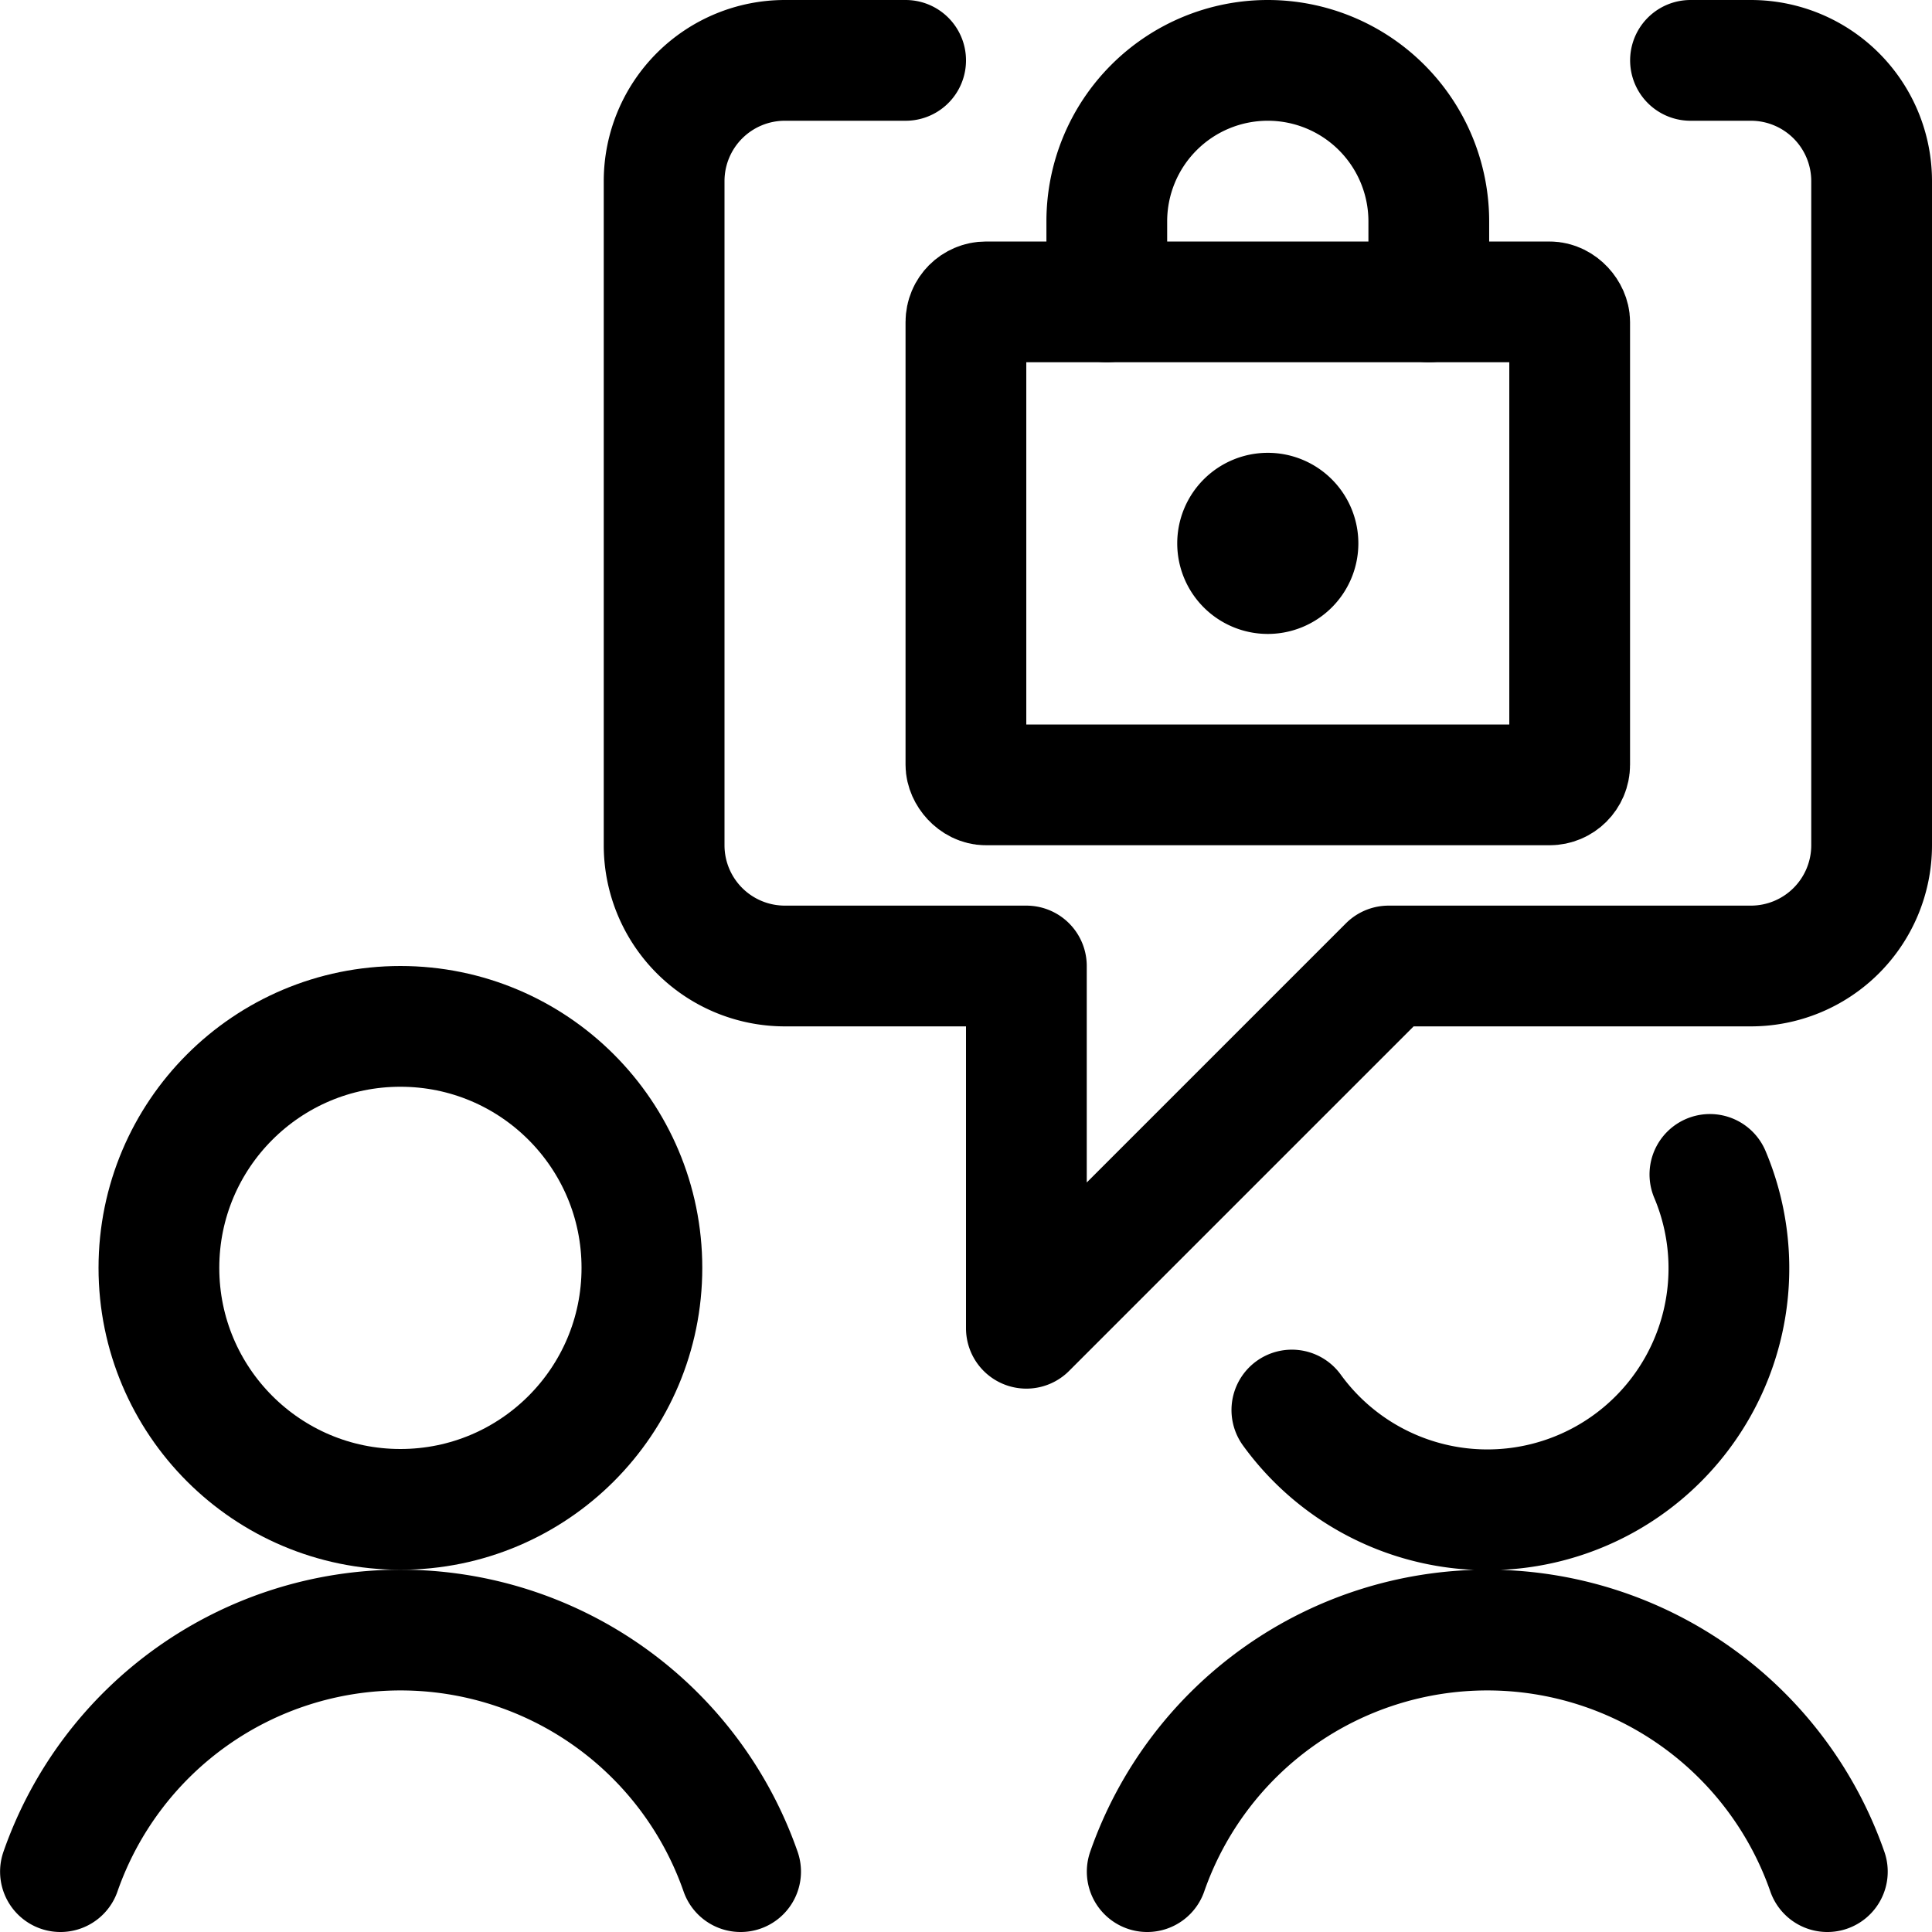 <svg xmlns="http://www.w3.org/2000/svg" viewBox="0 0 24 24" width="24" height="24"><defs><style>.a{fill:none;stroke:#000;stroke-linecap:round;stroke-linejoin:round;stroke-width:1.5px}</style></defs><title>team-meeting-message-lock-1</title><circle class="a" cx="4.974" cy="15.75" r="3"/><path class="a" d="M9.2 23.25a4.474 4.474 0 0 0-8.449 0m20.49-8.661a3 3 0 0 1-5.193 2.927M22.7 23.25a4.474 4.474 0 0 0-8.449 0M21 .75h.75a1.5 1.5 0 0 1 1.5 1.5v8.25a1.5 1.5 0 0 1-1.5 1.5h-4.5l-4.5 4.5V12h-3a1.5 1.5 0 0 1-1.5-1.5V2.25a1.5 1.5 0 0 1 1.5-1.5h1.5"/><path class="a" d="M15.749 6.375a.375.375 0 1 1-.375.375.375.375 0 0 1 .375-.375"/><rect class="a" x="11.999" y="3.75" width="7.5" height="6" rx=".25" ry=".25"/><path class="a" d="M13.749 3.75v-1a2 2 0 1 1 4 0v1"/></svg>